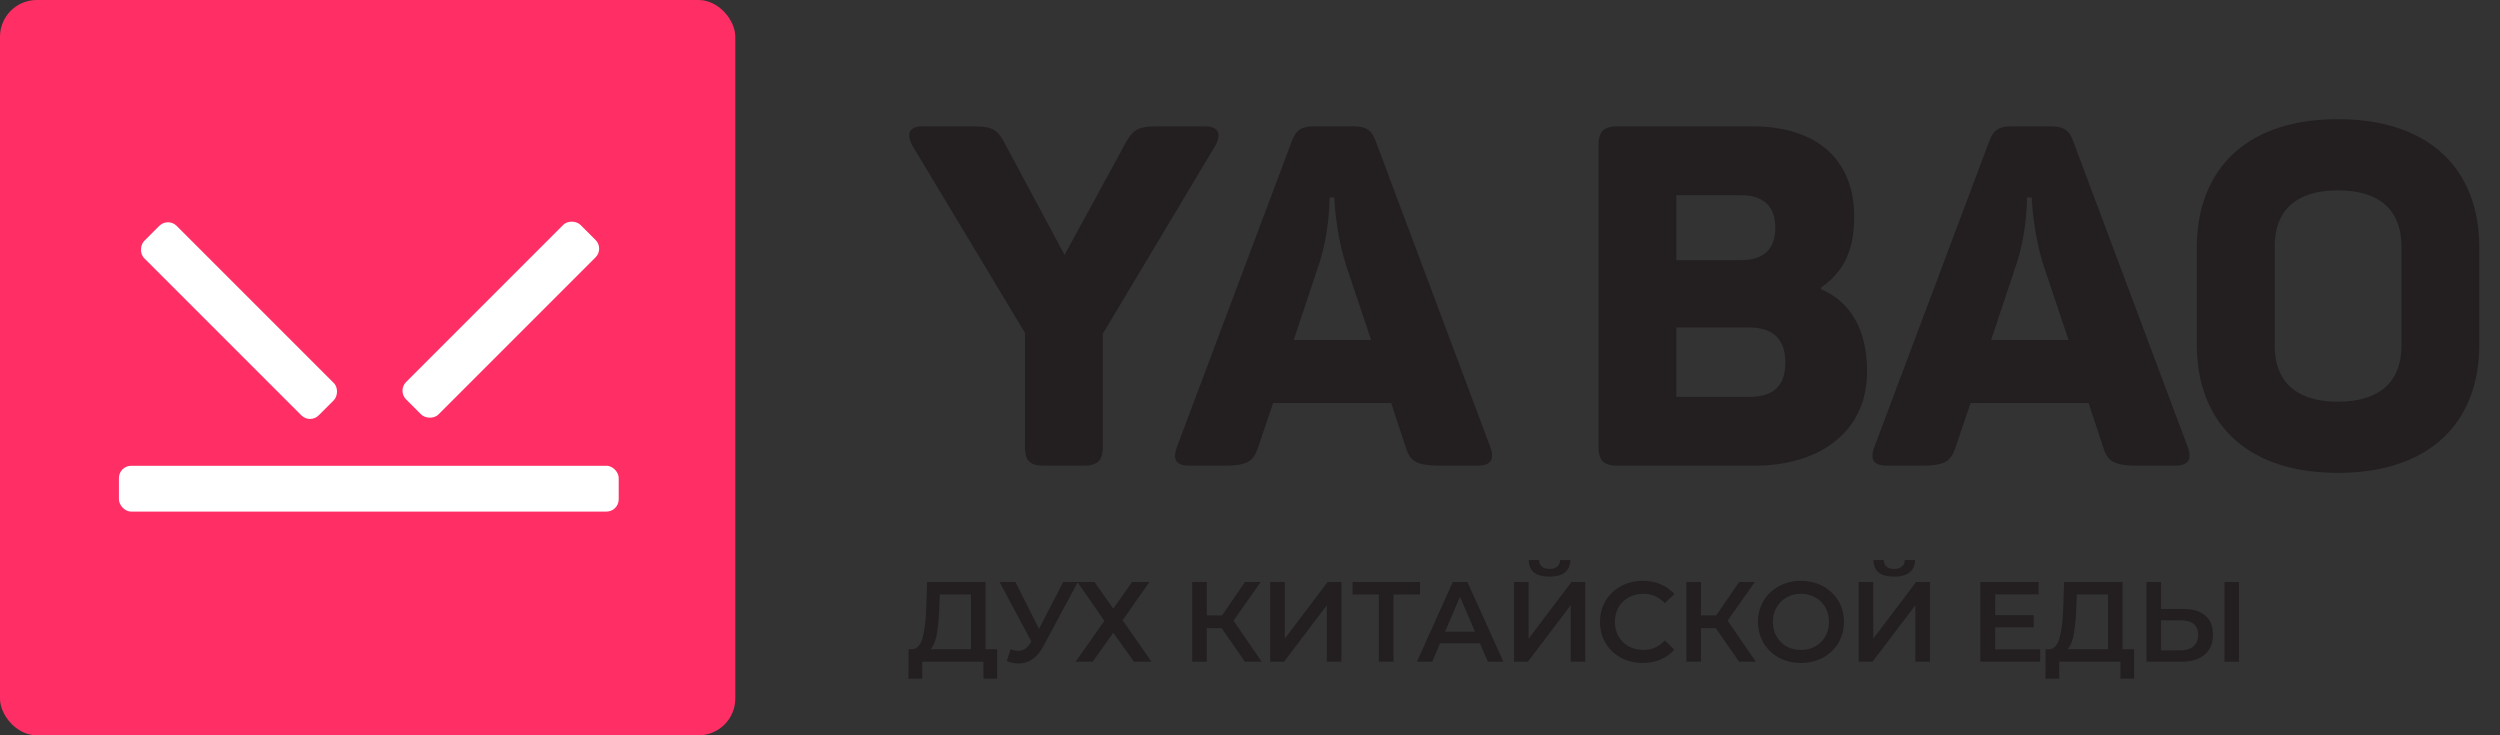 <svg width="204" height="60" fill="none" xmlns="http://www.w3.org/2000/svg">
  <rect width="100%" height="100%" fill="#333333" stroke="none"/>
  <path
    d="M98.336 10.31h-3.393c-1.872 0-2.379.039-3.12 1.404l-4.953 9.087-4.875-9.087c-.702-1.365-1.209-1.404-3.081-1.404h-3.627c-1.17 0-1.326.702-.819 1.599l9.165 15.249v9.243c0 1.209.39 1.599 1.599 1.599h3.159c1.17 0 1.599-.39 1.599-1.599v-9.165l9.165-15.327c.507-.897.351-1.599-.819-1.599zm23.259 26.13l-9.321-24.882c-.351-1.014-.858-1.248-1.95-1.248h-3.003c-1.092 0-1.56.234-1.95 1.326L96.05 36.44c-.39 1.053-.117 1.56 1.053 1.56h2.69c1.951 0 2.458-.312 2.848-1.443l1.248-3.666h9.633l1.209 3.666c.351 1.131.936 1.443 2.886 1.443h2.925c1.131 0 1.443-.507 1.053-1.56zm-11.739-14.742l2.028 6.045h-6.318l2.028-6.084c.936-2.769.897-5.538.897-5.538h.39s.078 2.769.975 5.577zm33.136-11.388h-10.959c-1.17 0-1.599.39-1.599 1.599v24.492c0 1.209.429 1.599 1.599 1.599h11.115c5.304 0 9.204-2.73 9.204-7.683 0-3.432-1.365-5.694-3.744-6.708v-.156c1.911-1.326 2.691-3.12 2.691-5.772 0-4.719-3.12-7.371-8.307-7.371zm1.872 8.268c0 1.833-1.014 2.652-2.847 2.652h-5.226v-5.304h5.226c1.833 0 2.847.858 2.847 2.652zm.819 10.998c0 1.911-.975 2.808-2.925 2.808h-5.967v-5.655h5.967c1.95 0 2.925.975 2.925 2.847zm32.823 6.864l-9.321-24.882c-.351-1.014-.858-1.248-1.95-1.248h-3.003c-1.092 0-1.56.234-1.95 1.326l-9.321 24.804c-.39 1.053-.117 1.56 1.053 1.56h2.691c1.95 0 2.457-.312 2.847-1.443l1.248-3.666h9.633l1.209 3.666c.351 1.131.936 1.443 2.886 1.443h2.925c1.131 0 1.443-.507 1.053-1.56zm-11.739-14.742l2.028 6.045h-6.318l2.028-6.084c.936-2.769.897-5.538.897-5.538h.39s.078 2.769.975 5.577zm12.495-1.482v7.878c0 6.474 4.134 10.491 11.505 10.491 7.41 0 11.544-4.017 11.544-10.491v-7.878c0-6.474-4.134-10.491-11.544-10.491-7.371 0-11.505 4.017-11.505 10.491zm16.692-.117v8.112c0 3.042-1.872 4.563-5.187 4.563-3.276 0-5.148-1.521-5.148-4.563v-8.112c0-3.042 1.872-4.563 5.148-4.563 3.315 0 5.187 1.521 5.187 4.563zM81.366 52.977v2.409H80.25V54h-4.995v1.386H74.13l.01-2.409h.278c.41-.019.695-.32.856-.902.168-.59.27-1.43.307-2.52l.074-2.065h4.771v5.487h.94zm-4.725-3.31c-.03.842-.099 1.546-.204 2.11-.106.558-.273.958-.503 1.2h3.302v-4.464h-2.548l-.047 1.153zm11.313-2.177l-2.827 5.255c-.248.465-.546.815-.893 1.05-.341.23-.713.344-1.116.344a2.4 2.4 0 01-.958-.204l.297-.949c.255.08.466.121.633.121.39 0 .713-.201.967-.604l.102-.158-2.594-4.855h1.292l1.925 3.822 1.981-3.822h1.19zm1.355 0l1.534 2.176 1.534-2.176h1.414l-2.185 3.125L93.968 54h-1.432l-1.693-2.371L89.16 54h-1.395l2.353-3.339-2.204-3.171h1.394zm10.376 3.767h-1.21V54h-1.19v-6.51h1.19v2.725h1.247l1.869-2.725h1.284l-2.223 3.153L102.959 54h-1.368l-1.906-2.743zm3.964-3.767h1.19v4.622l3.497-4.622h1.125V54h-1.19v-4.613L104.774 54h-1.125v-6.51zm12.223 1.023h-2.158V54h-1.2v-5.487h-2.148V47.49h5.506v1.023zm4.891 3.98h-3.255L116.866 54h-1.246l2.93-6.51h1.19l2.939 6.51h-1.265l-.651-1.507zm-.4-.948l-1.227-2.846-1.219 2.846h2.446zm3.184-4.055h1.19v4.622l3.497-4.622h1.125V54h-1.19v-4.613L124.672 54h-1.125v-6.51zm2.892-.437c-.558 0-.979-.115-1.265-.344-.279-.23-.421-.564-.427-1.005h.846c.006.23.081.407.223.53.143.124.35.186.623.186.267 0 .475-.062.623-.186.155-.123.236-.3.242-.53h.837c-.006.434-.155.77-.446 1.005-.285.23-.704.344-1.256.344zm7.601 7.04a3.727 3.727 0 01-1.786-.428 3.265 3.265 0 01-1.246-1.2 3.338 3.338 0 01-.446-1.72c0-.639.152-1.212.455-1.72a3.2 3.2 0 011.247-1.19 3.66 3.66 0 011.785-.438c.533 0 1.02.093 1.46.279.44.186.812.456 1.116.81l-.781.734a2.278 2.278 0 00-1.739-.763c-.446 0-.846.1-1.2.298a2.077 2.077 0 00-.827.809c-.199.347-.298.74-.298 1.181 0 .44.099.834.298 1.181.198.347.474.62.827.819.354.192.754.288 1.2.288.688 0 1.268-.258 1.739-.772l.781.744a2.966 2.966 0 01-1.125.809c-.44.186-.927.279-1.46.279zm5.968-2.837h-1.209V54h-1.191v-6.51h1.191v2.725h1.246l1.869-2.725h1.284l-2.223 3.153L143.281 54h-1.367l-1.906-2.743zm6.949 2.837a3.742 3.742 0 01-1.794-.428 3.244 3.244 0 01-1.256-1.2 3.319 3.319 0 01-.456-1.72c0-.632.152-1.203.456-1.711a3.157 3.157 0 011.256-1.2 3.678 3.678 0 011.794-.437c.664 0 1.262.146 1.795.437.534.285.952.682 1.256 1.19.304.509.456 1.082.456 1.721s-.152 1.212-.456 1.72a3.244 3.244 0 01-1.256 1.2 3.743 3.743 0 01-1.795.428zm0-1.06c.434 0 .825-.096 1.172-.288.347-.199.62-.472.819-.819.198-.353.297-.747.297-1.181 0-.434-.099-.825-.297-1.172a2.085 2.085 0 00-.819-.818 2.32 2.32 0 00-1.172-.298c-.434 0-.824.1-1.171.298-.348.192-.62.465-.819.818a2.323 2.323 0 00-.297 1.172c0 .434.099.828.297 1.181.199.347.471.62.819.819.347.192.737.288 1.171.288zm4.713-5.543h1.19v4.622l3.497-4.622h1.126V54h-1.191v-4.613L152.795 54h-1.125v-6.51zm2.892-.437c-.558 0-.979-.115-1.264-.344-.279-.23-.422-.564-.428-1.005h.846c.006.23.081.407.223.53.143.124.351.186.623.186.267 0 .475-.062.623-.186.155-.123.236-.3.242-.53h.837c-.006.434-.155.77-.446 1.005-.285.23-.704.344-1.256.344zm11.92 5.933V54h-4.883v-6.51h4.752v1.014h-3.543v1.692h3.143v.995h-3.143v1.795h3.674zm7.662-.009v2.409h-1.116V54h-4.994v1.386h-1.125l.009-2.409h.279c.409-.019.694-.32.855-.902.168-.59.27-1.43.307-2.52l.075-2.065h4.771v5.487h.939zm-4.724-3.31c-.031.842-.1 1.546-.205 2.11-.105.558-.273.958-.502 1.2h3.301v-4.464h-2.548l-.046 1.153zm8.727.027c.781 0 1.379.177 1.795.53.421.347.632.865.632 1.553 0 .72-.229 1.271-.688 1.656-.459.378-1.104.567-1.935.567h-2.799v-6.51h1.191v2.204h1.804zm-.251 3.376c.471 0 .834-.108 1.088-.325.254-.217.381-.534.381-.95 0-.787-.49-1.18-1.469-1.18h-1.553v2.455h1.553zm3.617-5.58h1.191V54h-1.191v-6.51z"
    fill="#231F20" />
  <rect width="60" height="60" rx="3" fill="#FF2E65" />
  <rect x="9.705" y="38.007" width="40.782" height="3.738" rx="1" fill="#fff" />
  <rect x="32.428" y="31.881" width="20.13" height="3.738" rx="1" transform="rotate(-45 32.428 31.88)" fill="#fff" />
  <rect x="25.299" y="34.599" width="20.131" height="3.738" rx="1" transform="rotate(-135 25.299 34.6)" fill="#fff" />
</svg>